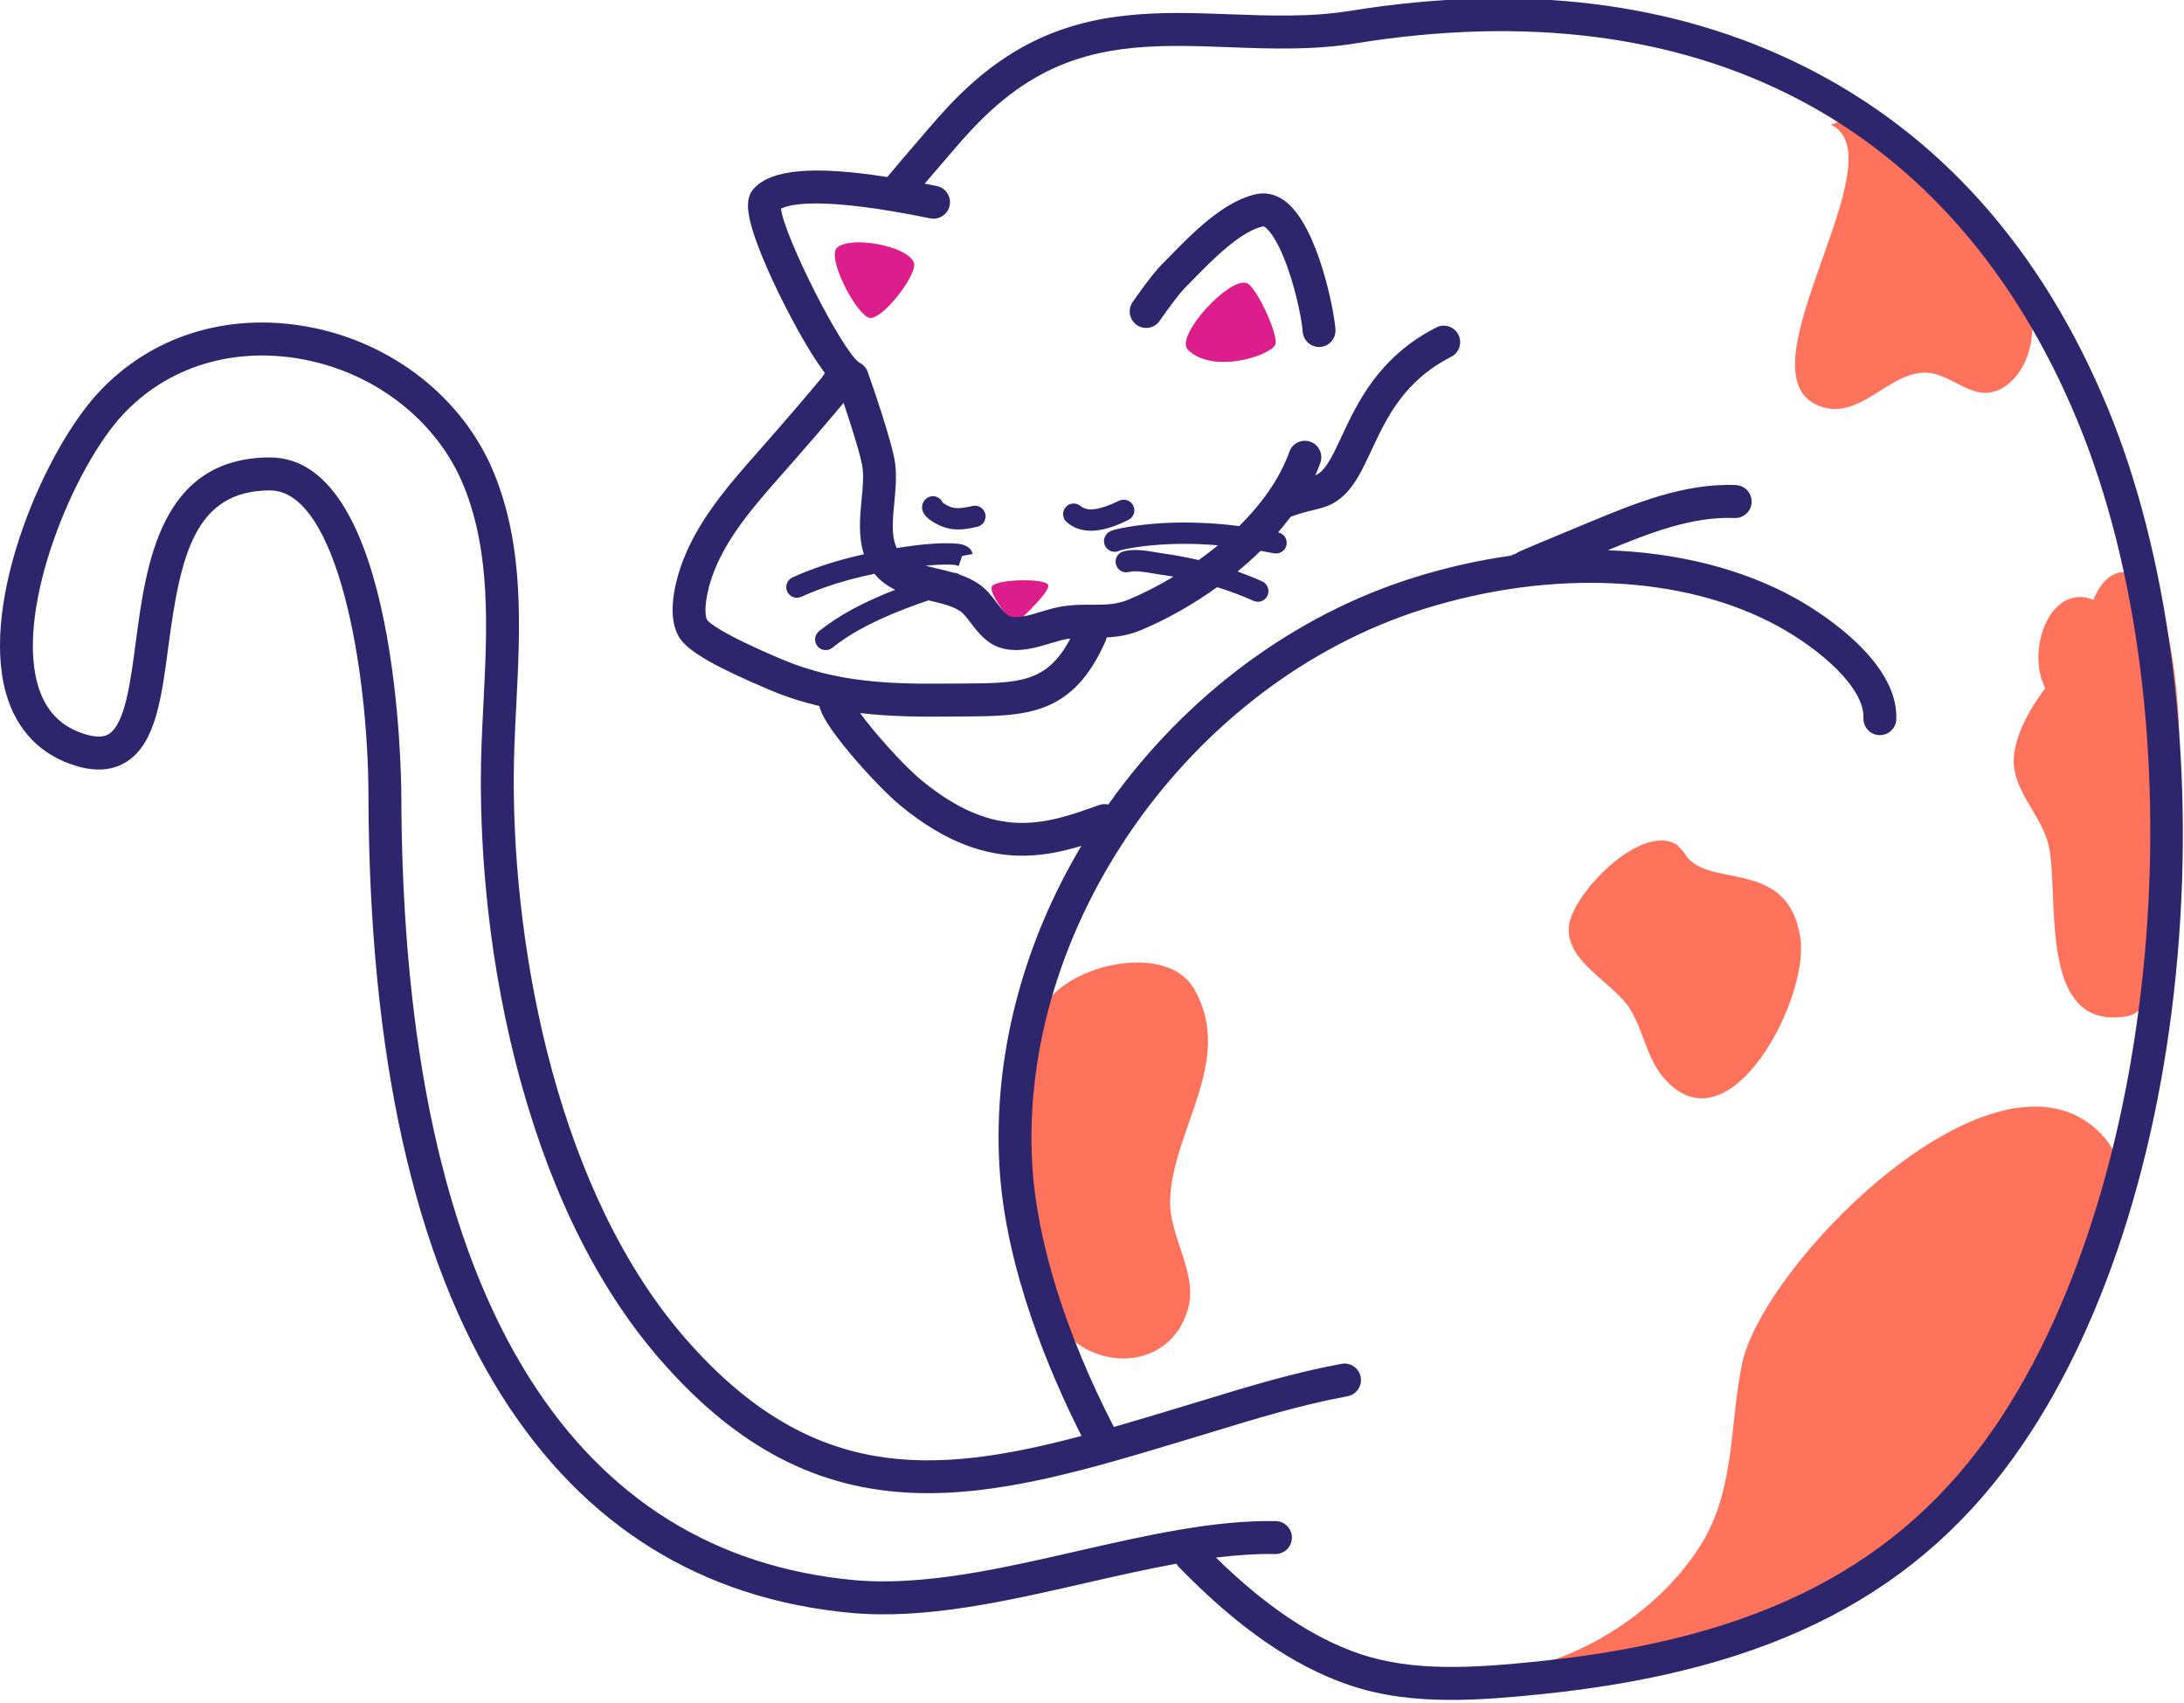 <?xml version="1.0" encoding="UTF-8" standalone="no"?>
<!DOCTYPE svg PUBLIC "-//W3C//DTD SVG 1.1//EN" "http://www.w3.org/Graphics/SVG/1.1/DTD/svg11.dtd">
<svg width="100%" height="100%" viewBox="0 0 481 375" version="1.1" xmlns="http://www.w3.org/2000/svg" xmlns:xlink="http://www.w3.org/1999/xlink" xml:space="preserve" xmlns:serif="http://www.serif.com/" style="fill-rule:evenodd;clip-rule:evenodd;stroke-linejoin:round;stroke-miterlimit:2;">
    <g transform="matrix(1,0,0,1,-2557.12,-1094.66)">
        <g transform="matrix(2,0,0,2,1822.5,0)">
            <g transform="matrix(1,0,0,1,-119.022,5.553)">
                <g transform="matrix(0.426,0,0,-0.427,486.33,738.954)">
                    <path d="M270.902,311.004C269.953,312.672 257.977,312.418 256.527,310.695C255.078,308.977 262.215,300.676 262.215,300.676C262.215,300.676 271.852,309.332 270.902,311.004ZM387.961,30.773L384.375,31.168C384.273,30.637 386.004,30.621 387.961,30.773ZM450.289,110.012C447.035,94.066 448.586,77.398 439.434,63.082C429.41,47.395 411.355,35.316 393.191,31.414C393.059,31.387 390.34,30.957 387.961,30.773L398.555,29.602C462.703,35.914 498.52,52.801 531.867,108.457C540.199,122.363 558.156,154.336 542.926,169.633C515.883,196.797 455.563,135.855 450.289,110.012ZM322.492,388.656C318.25,390.922 303.617,375.102 307.063,371.641C313.453,365.219 328.461,370.098 329.652,372.941C330.578,375.137 324.988,387.324 322.492,388.656ZM560.004,300.277C556.629,315.32 546.012,319.18 541.16,307.133C529.855,311.598 523.645,293.965 528.691,284.359C525.043,279.441 521.797,273.965 520.762,268.125C519.164,259.117 526.648,253.148 529.195,245.16C532.953,233.391 525.66,195.793 549.656,199.703C557.828,201.035 558.887,217.195 559.816,223.301C563.574,248.016 565.52,275.684 560.004,300.277ZM308.684,206.793C300.887,220.32 270.23,211.633 268.832,198.777L267.391,184.59C261.742,165.781 262.684,139.242 272.969,121.457C280.699,108.094 302.184,107.41 307.09,124.215C309.758,133.363 302.215,142.961 302.477,152.285C302.984,170.449 319.297,188.387 308.684,206.793ZM421.41,201.535C424.777,196.063 425.734,189.023 429.898,184.066C446.719,164.051 467.777,204.113 465.395,219.914C462.156,241.387 440.621,231.941 435.262,242.082L433.52,243.918C424.352,249.891 406.078,231.082 405.523,222.707C404.914,213.523 417.109,208.52 421.41,201.535ZM469.27,357.563C480.109,352.223 487.809,365.809 497.711,365.691C504.785,365.602 510.328,357.359 517.746,361.793C521.988,364.332 524.332,369.215 525.074,373.945C528.379,395.055 507.898,406.652 494.41,418.227C491.141,421.027 482.172,432.625 477.313,431.082L473.305,429.613C490.961,421.191 450.086,367.012 469.27,357.563ZM236.195,394.098C237.387,391.254 228.082,379.207 224.781,379.84C221.484,380.469 213.645,395.301 216.395,397.883C219.68,400.969 234.34,398.523 236.195,394.098" style="fill:rgb(255,115,92);"/>
                </g>
                <g transform="matrix(0.426,0,0,-0.427,486.33,738.954)">
                    <path d="M270.902,311.004C269.953,312.672 257.977,312.418 256.527,310.695C255.078,308.977 262.215,300.676 262.215,300.676C262.215,300.676 271.852,309.332 270.902,311.004ZM322.492,388.656C318.25,390.922 303.617,375.102 307.063,371.641C313.453,365.219 328.461,370.098 329.652,372.941C330.578,375.137 324.988,387.324 322.492,388.656ZM236.195,394.098C237.387,391.254 228.082,379.207 224.781,379.84C221.484,380.469 213.645,395.301 216.395,397.883C219.68,400.969 234.34,398.523 236.195,394.098" style="fill:rgb(222,29,141);"/>
                </g>
                <g transform="matrix(0.426,0,0,-0.427,486.33,727.248)">
                    <path d="M254.707,301.805C255.031,300.32 254.09,298.855 252.609,298.531C251.082,298.199 249.449,297.84 247.699,297.84C246.094,297.84 244.391,298.141 242.574,299.027C240.047,300.258 238.641,301.609 238.398,303.035C238.238,303.969 238.539,304.93 239.203,305.602C240.27,306.684 242.012,306.691 243.094,305.625C243.352,305.371 243.551,305.074 243.684,304.758C244.086,304.48 244.676,304.129 245.016,303.953C246.98,302.996 248.566,303.277 251.434,303.906C252.918,304.23 254.383,303.289 254.707,301.805ZM292.957,303.973C293.621,302.605 293.051,300.961 291.684,300.301C289.813,299.391 285.941,297.516 282.008,297.516C279.836,297.516 277.648,298.086 275.766,299.707C274.613,300.695 274.484,302.43 275.477,303.582C276.465,304.734 278.199,304.863 279.352,303.875C281.074,302.395 284.324,302.844 289.285,305.25C290.648,305.91 292.297,305.34 292.957,303.973ZM345.219,349.383C345.352,347.039 343.563,345.031 341.219,344.895C341.137,344.891 341.055,344.891 340.973,344.891C338.734,344.891 336.863,346.637 336.734,348.898C336.605,351.145 335.348,358.238 332.887,365.211C329.801,373.965 327.102,375.945 326.547,375.996C320.645,374.766 313.23,367.195 308.324,362.188C307.59,361.438 306.895,360.723 306.242,360.07C304.742,358.57 301.48,354.102 299.777,351.637C298.445,349.707 295.797,349.223 293.867,350.559C291.934,351.895 291.453,354.543 292.785,356.473C293.281,357.188 297.703,363.547 300.227,366.074C300.863,366.715 301.539,367.406 302.254,368.133C308.215,374.223 316.379,382.559 324.805,384.313C326.602,384.688 329.371,384.664 332.313,382.406C340.84,375.863 344.977,353.648 345.219,349.383ZM515.844,66.727C491.168,30.605 454.816,11.887 397.977,6.035C381.434,4.328 365.426,3.191 351.434,7.953C339.379,12.055 327.203,20.187 314.32,32.75C319.57,33.398 324.676,33.75 329.641,33.672C329.664,33.668 329.688,33.668 329.711,33.668C332.027,33.668 333.922,35.527 333.961,37.852C334,40.195 332.129,42.129 329.781,42.168C313.613,42.453 295.734,38.355 278.441,34.414C258.797,29.934 238.477,25.301 220.648,26.965C184.883,30.309 156.734,47.77 136.992,78.871C115.098,113.355 103.914,163.984 103.746,229.359C103.738,232.914 103.137,316.414 69.793,316.414L69.742,316.414C41.395,316.34 37.754,288.848 35.098,268.773C33.738,258.484 32.332,247.848 28.215,245.152C27.719,244.832 26.207,243.84 22.344,244.953C15.746,246.855 11.609,251.148 9.691,258.074C4.129,278.148 19.191,313.941 31.672,327.352C43.234,339.777 60.156,345.02 78.098,341.742C97.043,338.277 113.043,325.781 119.852,309.129C126.938,291.785 125.941,272.137 124.98,253.137C124.648,246.637 124.309,239.922 124.301,233.414C124.277,214.699 126.098,185.809 134.902,154.422C143.121,125.129 155.324,101.172 171.172,83.211C190.699,61.074 211.398,50.34 236.309,49.43C258.59,48.617 281.543,55.535 308.117,63.555L308.309,63.609C310.023,64.129 311.738,64.648 313.453,65.172C324.82,68.629 336.574,72.203 348.328,74.352C350.637,74.773 352.164,76.992 351.742,79.301C351.32,81.609 349.105,83.133 346.797,82.715C334.566,80.477 322.574,76.832 310.98,73.305C309.27,72.785 307.563,72.262 305.852,71.75L305.664,71.691C299.563,69.852 293.66,68.07 287.934,66.434C275.508,90.449 268.043,114.277 266.855,133.809C263.121,195.344 307.508,258.367 367.91,277.289C401.23,287.727 435.559,286.063 459.738,272.824C470.527,266.922 482,257.016 481.695,249.215C481.605,246.871 483.434,244.895 485.777,244.805C488.133,244.738 490.098,246.539 490.191,248.887C490.805,264.695 468.332,277.813 463.82,280.281C450.102,287.793 433.453,291.883 415.605,292.48C426.289,296.883 437.309,301.246 448.379,300.793C450.703,300.703 452.699,302.523 452.797,304.867C452.891,307.215 451.066,309.191 448.723,309.289C435.355,309.84 422.461,304.508 411.086,299.813L409.117,299C405.113,297.352 401.113,295.691 397.125,294.012L396.195,293.625C395.199,293.207 394.211,292.793 393.227,292.363C392.73,292.148 392.219,291.852 391.684,291.535C391.273,291.449 390.887,291.289 390.516,291.086C382.164,289.906 373.73,288.02 365.367,285.402C334.488,275.727 306.527,255.031 286.637,227.125C286.586,227.055 286.539,226.988 286.492,226.922C285.73,227.098 284.91,227.07 284.117,226.789C270.441,221.902 257.52,217.289 238.176,233.207C233.617,236.957 226.105,245.32 222.34,250.504C230.09,249.59 237.738,249.527 245.141,249.602C246.34,249.613 247.504,249.617 248.641,249.625C265.246,249.711 277.246,249.77 285.766,269.02C285.906,269.344 285.992,269.676 286.051,270.008C288.852,270.141 291.797,270.563 295.098,271.949C301.469,274.625 308.234,278.383 314.633,282.965C317.883,281.961 321.02,280.793 324.02,279.441C324.383,279.277 324.77,279.199 325.145,279.199C326.195,279.199 327.195,279.805 327.656,280.82C328.277,282.207 327.66,283.836 326.277,284.457C324.211,285.387 322.086,286.234 319.91,287.012C321.973,288.703 323.969,290.48 325.871,292.336C327.012,292.137 328.156,291.934 329.324,291.699C329.504,291.664 329.684,291.648 329.863,291.648C331.148,291.648 332.297,292.555 332.559,293.859C332.852,295.352 331.887,296.797 330.395,297.094C330.391,297.098 330.383,297.098 330.375,297.098C331.516,298.41 332.609,299.75 333.637,301.121C336.059,302.012 337.836,302.441 339.41,302.813C342.32,303.508 344.836,304.105 347.703,306.941C350.539,309.75 352.371,313.66 354.488,318.191C358.422,326.598 362.879,336.129 375.129,342.355C377.223,343.418 378.055,345.977 376.992,348.066C375.926,350.16 373.371,350.996 371.277,349.93C356.422,342.379 350.855,330.48 346.789,321.793C345.016,318 343.484,314.723 341.727,312.984C341.133,312.398 340.672,312.07 340.008,311.805C340.484,312.871 340.926,313.949 341.313,315.039C342.098,317.25 340.945,319.68 338.734,320.465C336.523,321.254 334.09,320.098 333.305,317.887C330.848,310.98 326.148,304.469 320.336,298.719C312.41,299.711 304.965,299.902 297.805,299.281C294.961,299.031 292.391,298.676 289.957,298.195C287.293,297.68 286.242,297.273 285.652,296.031C285.277,295.238 285.301,294.301 285.715,293.531C286.43,292.191 288.098,291.691 289.437,292.41C289.453,292.418 289.473,292.43 289.488,292.438C289.895,292.551 290.656,292.727 291.016,292.797C293.262,293.242 295.637,293.57 298.281,293.801C303.59,294.262 309.082,294.238 314.84,293.762C313.227,292.434 311.563,291.16 309.863,289.949C306.871,290.648 303.809,291.227 300.672,291.66C300.148,291.734 299.574,291.832 298.969,291.934C296.355,292.375 293.102,292.926 290.402,292.191C288.937,291.793 288.074,290.281 288.473,288.816C288.871,287.352 290.387,286.484 291.848,286.887C293.379,287.301 295.969,286.863 298.051,286.512C298.711,286.398 299.344,286.293 299.918,286.211C301.07,286.055 302.215,285.871 303.348,285.672C299.48,283.352 295.566,281.367 291.805,279.785C288.574,278.43 285.656,278.441 282.273,278.441C280.023,278.449 277.691,278.453 275.051,278.086C273.051,277.809 271.059,277.211 269.133,276.633C266.242,275.766 263.254,274.867 261.203,275.426C260.133,275.719 258.914,277.316 257.738,278.859C256.465,280.531 255.02,282.426 253.016,283.793C251.48,284.84 249.824,285.586 248.121,286.176C247.93,286.313 247.727,286.434 247.496,286.52C247.188,286.633 246.867,286.68 246.555,286.68C245.066,287.117 243.555,287.469 242.063,287.813C241.051,288.043 240.105,288.266 239.23,288.496C240.848,288.656 242.531,288.77 244.215,288.789C245.266,288.801 246.074,288.777 246.82,288.711C247.133,288.625 247.691,288.445 247.813,288.406L248.711,291.004L251.41,291.512C251.02,293.617 248.57,294.07 247.543,294.168C246.559,294.266 245.48,294.301 244.156,294.289C240.504,294.25 236.945,293.809 233.949,293.379C233.23,293.277 232.535,293.16 231.828,293.051C231.77,293.172 231.707,293.293 231.652,293.426C230.379,296.461 230.77,300.477 231.18,304.727C231.496,308.043 231.828,311.473 231.402,314.824C230.695,320.359 224.965,336.613 224.313,338.449C223.926,339.531 223.125,340.41 222.09,340.887C217.422,344.309 202.785,373.301 201.887,380.535C204.23,381.773 212.473,383.734 240.18,378.117L240.48,378.059C242.781,377.59 245.023,379.078 245.488,381.379C245.957,383.68 244.469,385.922 242.168,386.387L241.867,386.449C240.906,386.645 239.965,386.832 239.035,387.012C240.645,388.895 242.465,391 243.898,392.664C245.012,393.953 245.965,395.055 246.543,395.734C252.301,402.48 259.523,410.086 269.437,415.316C284.77,423.41 300.789,422.813 317.742,422.184C328.352,421.789 339.316,421.383 350.387,423.172C438.699,437.441 504.949,402.953 536.93,326.059C568.941,249.082 559.285,130.324 515.844,66.727ZM202.309,264.289C185.754,271.254 183.172,274.008 182.828,274.484C182.02,275.676 182.199,279.988 183.898,285.133C187.227,295.211 194.957,303.938 202.43,312.379C203.457,313.539 204.477,314.688 205.469,315.828L206.832,317.387C209.848,320.84 212.965,324.406 215.977,327.996L216.945,329.152C217.32,329.598 217.695,330.047 218.066,330.492C220.223,324.105 222.625,316.445 222.969,313.75C223.277,311.34 223.004,308.523 222.719,305.547C222.289,301.094 221.813,296.102 223.328,291.453C216.449,289.93 210.34,287.965 204.867,285.488C203.484,284.863 202.867,283.234 203.492,281.852C203.953,280.836 204.953,280.234 206.004,280.234C206.379,280.234 206.766,280.313 207.133,280.477C212.652,282.973 218.898,284.93 226.035,286.414C227.551,284.57 229.406,283.266 231.398,282.289C222.945,278.996 216.621,275.563 211.727,271.625C210.543,270.676 210.355,268.945 211.305,267.762C211.848,267.086 212.648,266.734 213.449,266.734C214.055,266.734 214.664,266.934 215.172,267.34C220.375,271.523 227.496,275.141 237.586,278.727C238.348,278.996 239.168,279.277 240.016,279.559C240.063,279.551 240.113,279.539 240.16,279.527C243.281,278.809 246.227,278.133 248.227,276.77C249.094,276.18 250.008,274.98 250.977,273.707C252.82,271.289 255.117,268.273 258.973,267.227C263.367,266.027 267.727,267.336 271.574,268.492C273.27,269 274.867,269.48 276.215,269.668C276.367,269.688 276.52,269.695 276.672,269.715C270.656,258.242 263.363,258.199 248.598,258.125C247.449,258.117 246.27,258.109 245.055,258.102C230.613,257.953 216.492,258.316 202.309,264.289ZM544.777,329.32C527.777,370.199 501.379,399.785 466.313,417.258C432.875,433.922 393.414,438.73 349.031,431.563C338.789,429.906 328.25,430.301 318.059,430.676C300.727,431.32 282.813,431.984 265.469,422.836C254.289,416.934 246.359,408.613 240.078,401.254C239.504,400.582 238.566,399.492 237.465,398.215C234.738,395.059 231.082,390.824 229.359,388.715C210.34,391.68 199.535,390.719 194.922,385.809C192.824,383.57 193.234,380.293 193.828,377.68C195.355,370.957 200.402,360.141 204.613,352.262C208.305,345.352 211.105,340.984 213.227,338.191C213.129,338.047 213.039,337.91 212.965,337.797C212.785,337.516 212.605,337.223 212.488,337.066C211.813,336.25 211.129,335.438 210.445,334.629L209.465,333.461C206.508,329.938 203.418,326.398 200.43,322.977L199.066,321.418C198.086,320.289 197.078,319.156 196.066,318.012C188.398,309.352 179.703,299.535 175.828,287.797C174.324,283.25 172.32,274.848 175.781,269.727C178.098,266.301 185.043,262.332 199.102,256.418C203.324,254.637 207.563,253.312 211.785,252.324C212.258,250.336 214.035,246.867 219.973,239.828C224.355,234.637 229.5,229.336 232.777,226.641C244.727,216.809 255.113,213.727 264.285,213.727C269.785,213.727 274.844,214.84 279.535,216.266C264.129,190.488 256.66,161.461 258.371,133.293C259.973,106.937 271.48,80.066 279.57,64.125C240.637,53.805 209.578,52.52 177.543,88.832C144.465,126.324 132.742,188.094 132.801,233.402C132.809,239.699 133.129,246.016 133.469,252.707C134.48,272.637 135.523,293.25 127.719,312.348C119.824,331.656 101.398,346.125 79.629,350.102C58.777,353.914 39.027,347.73 25.453,333.145C11.531,318.188 -5.125,279.711 1.5,255.805C4.195,246.074 10.59,239.5 19.988,236.789C25.035,235.332 29.367,235.754 32.867,238.043C40.246,242.867 41.766,254.355 43.527,267.66C46.641,291.199 50.344,307.863 69.766,307.914L69.789,307.914C87.207,307.914 95.16,261.977 95.246,229.336C95.418,162.332 107.051,110.176 129.816,74.316C151.043,40.879 181.336,22.102 219.855,18.504C239.043,16.707 260.031,21.496 280.336,26.125C288.484,27.984 296.426,29.797 304.109,31.18C304.289,30.855 304.512,30.551 304.781,30.273C319.906,14.75 334.27,4.816 348.695,-0.094C357.156,-2.973 366.027,-3.945 375.168,-3.945C382.898,-3.945 390.82,-3.25 398.848,-2.422C458.402,3.711 496.648,23.562 522.863,61.934C545.125,94.523 559.48,140.988 563.289,192.77C566.945,242.469 560.195,292.242 544.777,329.32" style="fill:rgb(46,38,109);fill-rule:nonzero;"/>
                </g>
            </g>
        </g>
    </g>
</svg>

